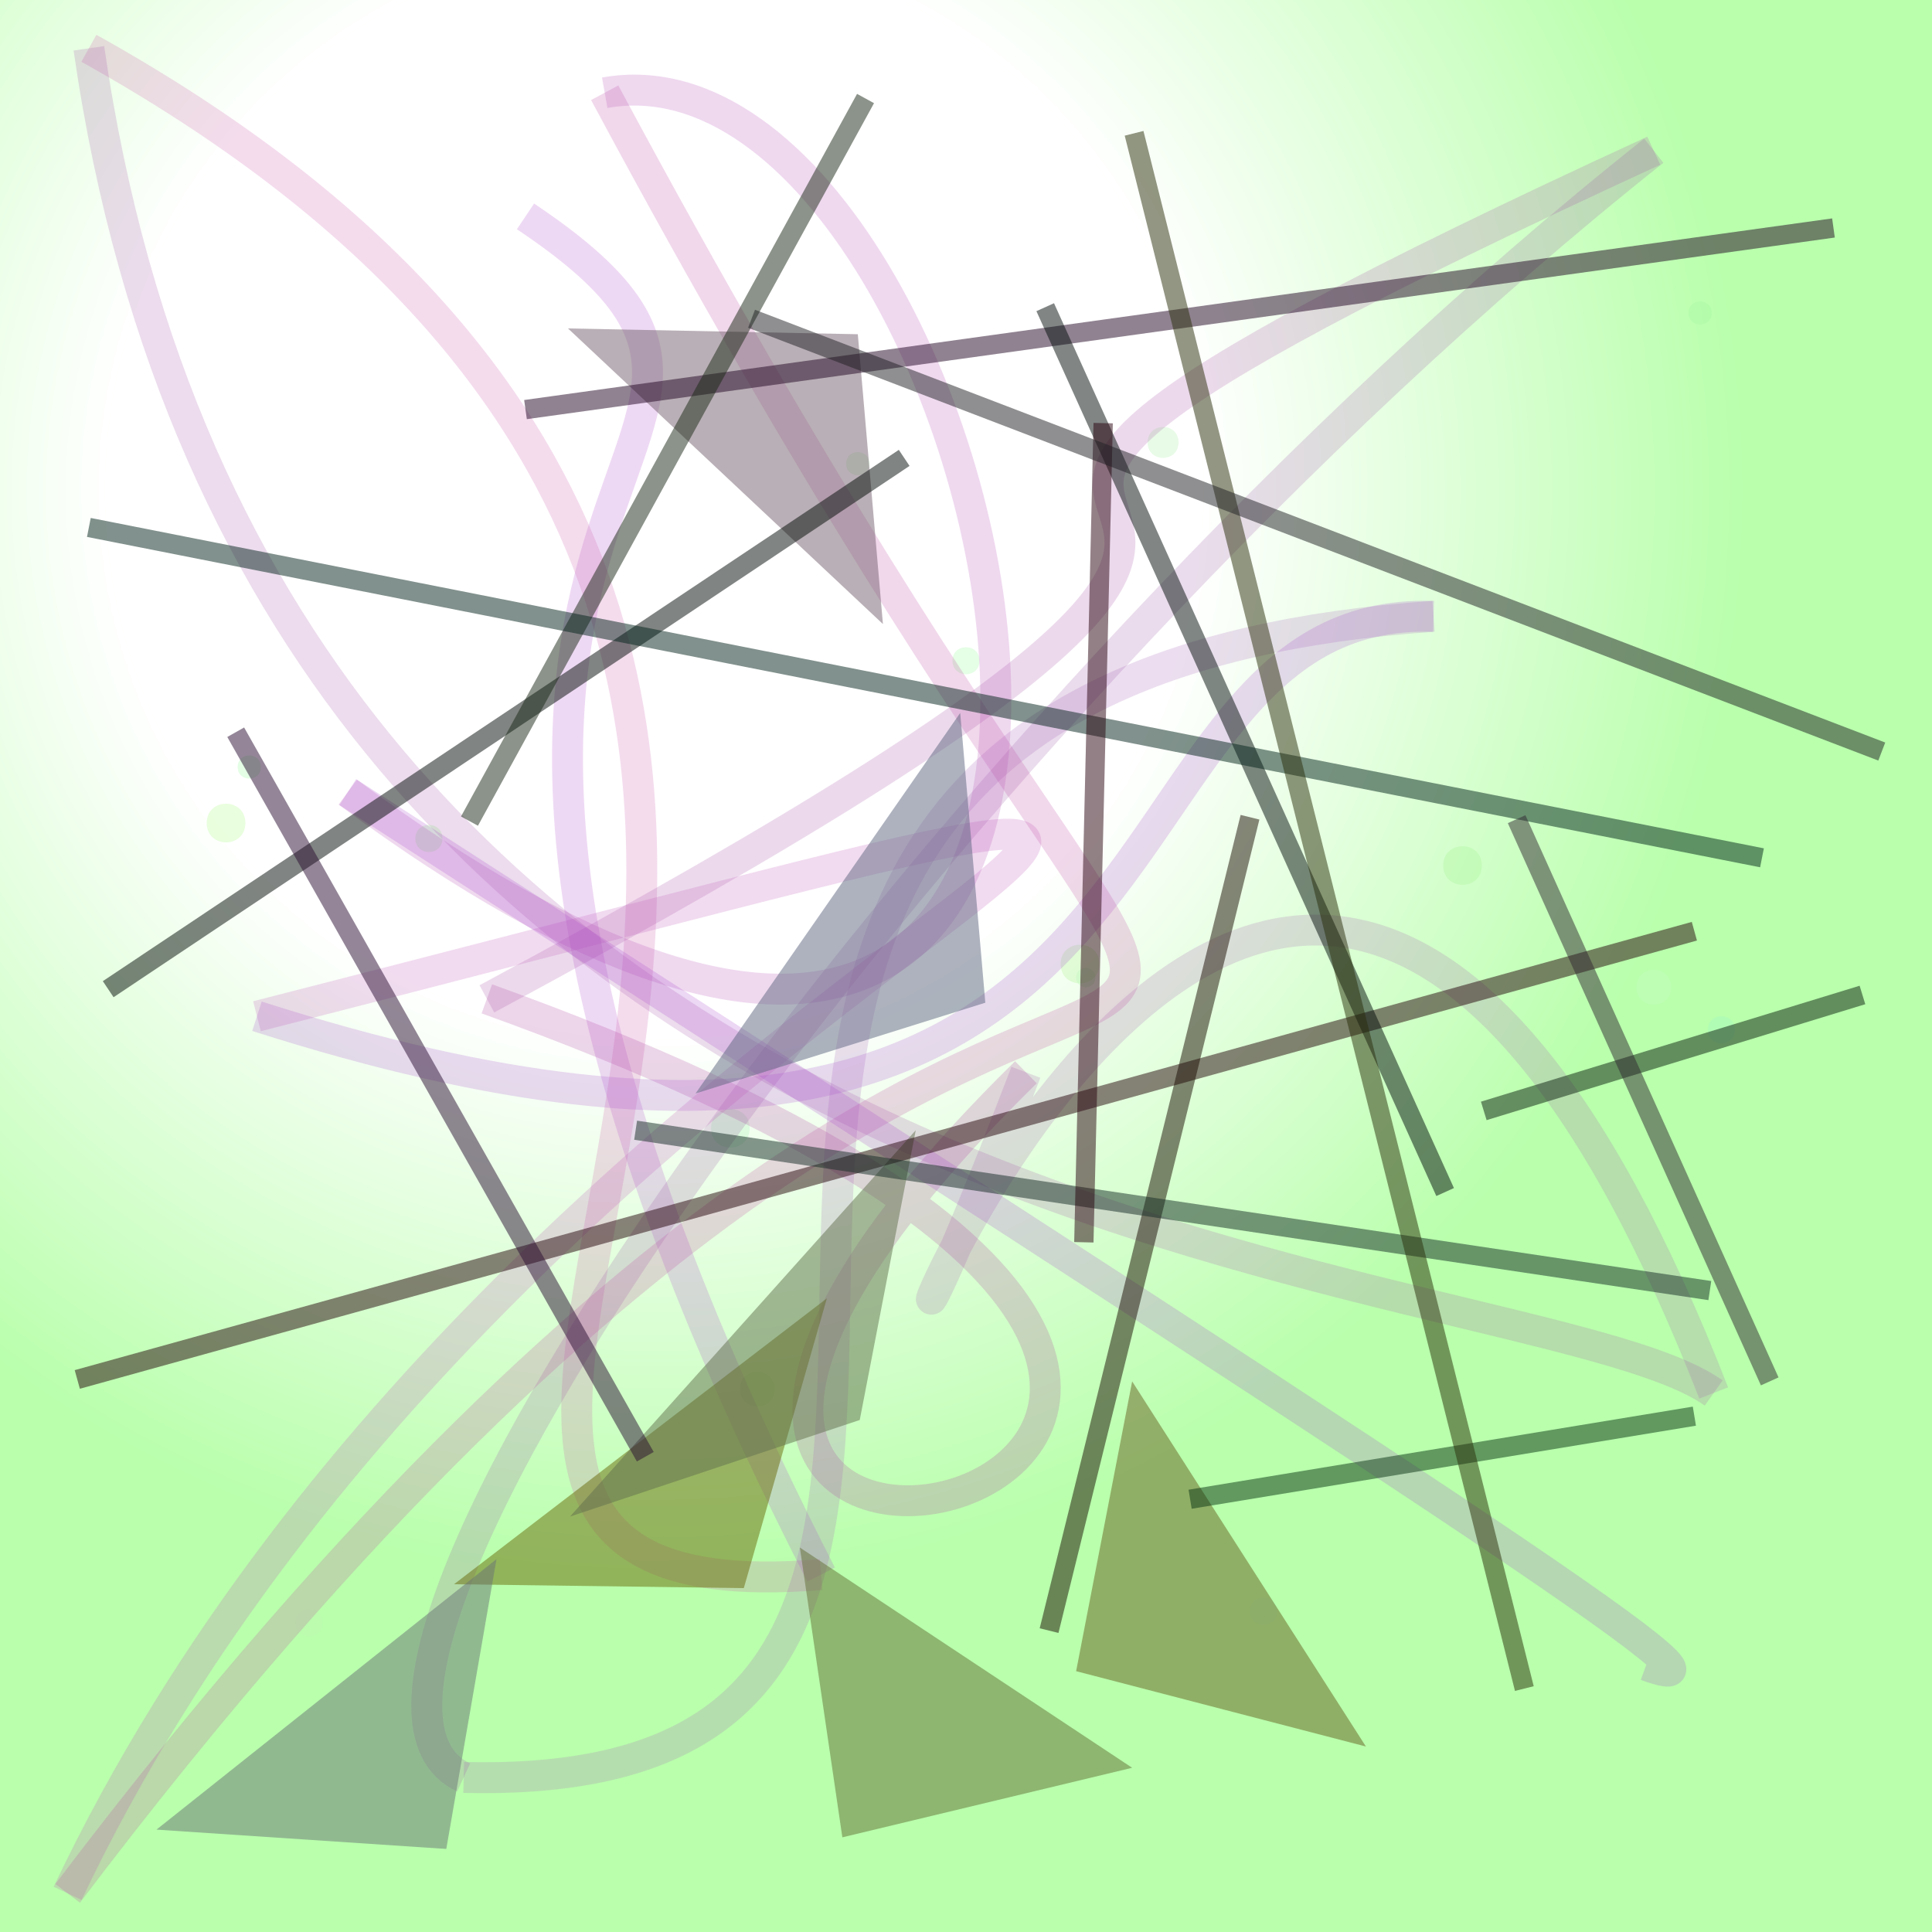 <?xml version="1.0" encoding="UTF-8"?>
<svg xmlns="http://www.w3.org/2000/svg" xmlns:xlink="http://www.w3.org/1999/xlink" width="500pt" height="500pt" viewBox="0 0 500 500" version="1.1">
<rect x="0" y="0" width="500" height="500" fill="#333333" stroke="none"/>
<defs>
<radialGradient id="radial0" gradientUnits="userSpaceOnUse" cx="0.34" cy="0.256" fx="0.34" fy="0.256" r="0.6" gradientTransform="matrix(500,0,0,500,0,0)">
<stop offset="0.467" style="stop-color:rgb(100%,100%,100%);stop-opacity:1;"/>
<stop offset="0.933" style="stop-color:rgb(72.5%,100%,67.5%);stop-opacity:1;"/>
</radialGradient>
<clipPath id="clip1">
  <rect x="0" y="0" width="500" height="500"/>
</clipPath>
<g id="surface114" clip-path="url(#clip1)">
<rect x="0" y="0" width="500" height="500" style="fill:url(#radial0);stroke:none;"/>
<path style=" stroke:none;fill-rule:nonzero;fill:rgb(72.3%,96.9%,73.2%);fill-opacity:0.33;" d="M 225 120 C 225 124 219 124 219 120 C 219 116 225 116 225 120 C 225 124 219 124 219 120 C 219 116 225 116 225 120 "/>
<path style=" stroke:none;fill-rule:nonzero;fill:rgb(63.9%,95.9%,77.5%);fill-opacity:0.33;" d="M 449 266.5 C 449 271.168 442 271.168 442 266.5 C 442 261.832 449 261.832 449 266.5 C 449 271.168 442 271.168 442 266.5 C 442 261.832 449 261.832 449 266.5 "/>
<path style=" stroke:none;fill-rule:nonzero;fill:rgb(78.7%,98.9%,78.1%);fill-opacity:0.33;" d="M 432.5 255.5 C 432.5 261.5 423.5 261.5 423.5 255.5 C 423.5 249.5 432.5 249.5 432.5 255.5 C 432.5 261.5 423.5 261.5 423.5 255.5 C 423.5 249.5 432.5 249.5 432.5 255.5 "/>
<path style=" stroke:none;fill-rule:nonzero;fill:rgb(64.8%,96.6%,63.2%);fill-opacity:0.33;" d="M 443 81 C 443 85 437 85 437 81 C 437 77 443 77 443 81 C 443 85 437 85 437 81 C 437 77 443 77 443 81 "/>
<path style=" stroke:none;fill-rule:nonzero;fill:rgb(66.4%,95.4%,60.5%);fill-opacity:0.33;" d="M 383.5 224 C 383.5 230.668 373.5 230.668 373.5 224 C 373.5 217.332 383.5 217.332 383.5 224 C 383.5 230.668 373.5 230.668 373.5 224 C 373.5 217.332 383.5 217.332 383.5 224 "/>
<path style=" stroke:none;fill-rule:nonzero;fill:rgb(63.4%,98.1%,75.2%);fill-opacity:0.33;" d="M 330.5 417 C 330.5 421.668 323.5 421.668 323.5 417 C 323.5 412.332 330.5 412.332 330.5 417 C 330.5 421.668 323.5 421.668 323.5 417 C 323.5 412.332 330.5 412.332 330.5 417 "/>
<path style=" stroke:none;fill-rule:nonzero;fill:rgb(74.5%,98.7%,61.4%);fill-opacity:0.33;" d="M 63.5 213 C 63.5 219.668 53.5 219.668 53.5 213 C 53.5 206.332 63.5 206.332 63.5 213 C 63.5 219.668 53.5 219.668 53.5 213 C 53.5 206.332 63.5 206.332 63.5 213 "/>
<path style=" stroke:none;fill-rule:nonzero;fill:rgb(67.3%,100%,62.1%);fill-opacity:0.33;" d="M 114.5 217 C 114.5 221.668 107.5 221.668 107.5 217 C 107.5 212.332 114.5 212.332 114.5 217 C 114.5 221.668 107.5 221.668 107.5 217 C 107.5 212.332 114.5 212.332 114.5 217 "/>
<path style=" stroke:none;fill-rule:nonzero;fill:rgb(71.7%,95%,61.3%);fill-opacity:0.33;" d="M 284.5 249.5 C 284.5 256.168 274.5 256.168 274.5 249.5 C 274.5 242.832 284.5 242.832 284.5 249.5 C 284.5 256.168 274.5 256.168 274.5 249.5 C 274.5 242.832 284.5 242.832 284.5 249.5 "/>
<path style=" stroke:none;fill-rule:nonzero;fill:rgb(69.2%,95.4%,74%);fill-opacity:0.33;" d="M 194 292 C 194 298.668 184 298.668 184 292 C 184 285.332 194 285.332 194 292 C 194 298.668 184 298.668 184 292 C 184 285.332 194 285.332 194 292 "/>
<path style=" stroke:none;fill-rule:nonzero;fill:rgb(67.7%,98.4%,70.7%);fill-opacity:0.33;" d="M 67.5 198.5 C 67.5 202.5 61.5 202.5 61.5 198.5 C 61.5 194.5 67.5 194.5 67.5 198.5 C 67.5 202.5 61.5 202.5 61.5 198.5 C 61.5 194.5 67.5 194.5 67.5 198.5 "/>
<path style=" stroke:none;fill-rule:nonzero;fill:rgb(72.9%,95.3%,71.9%);fill-opacity:0.33;" d="M 305 114.5 C 305 119.832 297 119.832 297 114.5 C 297 109.168 305 109.168 305 114.5 C 305 119.832 297 119.832 297 114.5 C 297 109.168 305 109.168 305 114.5 "/>
<path style=" stroke:none;fill-rule:nonzero;fill:rgb(60.6%,95.1%,61.6%);fill-opacity:0.33;" d="M 200.5 359.5 C 200.5 365.5 191.5 365.5 191.5 359.5 C 191.5 353.5 200.5 353.5 200.5 359.5 C 200.5 365.5 191.5 365.5 191.5 359.5 C 191.5 353.5 200.5 353.5 200.5 359.5 "/>
<path style=" stroke:none;fill-rule:nonzero;fill:rgb(69%,98.6%,70.7%);fill-opacity:0.33;" d="M 253.5 171 C 253.5 175.668 246.5 175.668 246.5 171 C 246.5 166.332 253.5 166.332 253.5 171 C 253.5 175.668 246.5 175.668 246.5 171 C 246.5 166.332 253.5 166.332 253.5 171 "/>
<path style=" stroke:none;fill-rule:nonzero;fill:rgb(72.5%,96.2%,72.3%);fill-opacity:0.33;" d="M 283.5 253 C 283.5 256.332 278.5 256.332 278.5 253 C 278.5 249.668 283.5 249.668 283.5 253 C 283.5 256.332 278.5 256.332 278.5 253 C 278.5 249.668 283.5 249.668 283.5 253 "/>
<path style=" stroke:none;fill-rule:nonzero;fill:rgb(75.1%,96.7%,69.9%);fill-opacity:0.33;" d="M 83.5 420 C 83.5 424.668 76.5 424.668 76.5 420 C 76.5 415.332 83.5 415.332 83.5 420 C 83.5 424.668 76.5 424.668 76.5 420 C 76.5 415.332 83.5 415.332 83.5 420 "/>
<path style="fill:none;stroke-width:0.016;stroke-linecap:butt;stroke-linejoin:miter;stroke:rgb(67.4%,29.1%,79.8%);stroke-opacity:0.21;stroke-miterlimit:10;" d="M 0.272 0.112 C 0.466 0.242 0.122 0.222 0.425 0.815 " transform="matrix(500,0,0,500,0,0)"/>
<path style="fill:none;stroke-width:0.016;stroke-linecap:butt;stroke-linejoin:miter;stroke:rgb(78.3%,34%,66.4%);stroke-opacity:0.21;stroke-miterlimit:10;" d="M 0.425 0.815 C 0.072 0.844 0.635 0.353 0.046 0.025 " transform="matrix(500,0,0,500,0,0)"/>
<path style="fill:none;stroke-width:0.016;stroke-linecap:butt;stroke-linejoin:miter;stroke:rgb(63.7%,33.7%,66.2%);stroke-opacity:0.21;stroke-miterlimit:10;" d="M 0.046 0.025 C 0.138 0.663 0.787 0.65 0.887 0.721 " transform="matrix(500,0,0,500,0,0)"/>
<path style="fill:none;stroke-width:0.016;stroke-linecap:butt;stroke-linejoin:miter;stroke:rgb(63.6%,38.4%,68.5%);stroke-opacity:0.21;stroke-miterlimit:10;" d="M 0.887 0.721 C 0.637 0.08 0.37 0.976 0.531 0.555 " transform="matrix(500,0,0,500,0,0)"/>
<path style="fill:none;stroke-width:0.016;stroke-linecap:butt;stroke-linejoin:miter;stroke:rgb(66.7%,21%,60.3%);stroke-opacity:0.21;stroke-miterlimit:10;" d="M 0.531 0.555 C 0.144 0.935 0.933 0.762 0.252 0.517 " transform="matrix(500,0,0,500,0,0)"/>
<path style="fill:none;stroke-width:0.016;stroke-linecap:butt;stroke-linejoin:miter;stroke:rgb(63.6%,31.4%,65%);stroke-opacity:0.21;stroke-miterlimit:10;" d="M 0.252 0.517 C 0.923 0.156 0.247 0.358 0.856 0.078 " transform="matrix(500,0,0,500,0,0)"/>
<path style="fill:none;stroke-width:0.016;stroke-linecap:butt;stroke-linejoin:miter;stroke:rgb(60.4%,33.9%,63.7%);stroke-opacity:0.21;stroke-miterlimit:10;" d="M 0.856 0.078 C 0.487 0.371 0.134 0.871 0.24 0.92 " transform="matrix(500,0,0,500,0,0)"/>
<path style="fill:none;stroke-width:0.016;stroke-linecap:butt;stroke-linejoin:miter;stroke:rgb(63.8%,38.2%,72.3%);stroke-opacity:0.21;stroke-miterlimit:10;" d="M 0.24 0.92 C 0.648 0.93 0.179 0.358 0.742 0.319 " transform="matrix(500,0,0,500,0,0)"/>
<path style="fill:none;stroke-width:0.016;stroke-linecap:butt;stroke-linejoin:miter;stroke:rgb(65.1%,28.3%,78.5%);stroke-opacity:0.21;stroke-miterlimit:10;" d="M 0.742 0.319 C 0.552 0.313 0.642 0.689 0.133 0.526 " transform="matrix(500,0,0,500,0,0)"/>
<path style="fill:none;stroke-width:0.016;stroke-linecap:butt;stroke-linejoin:miter;stroke:rgb(73%,32.5%,71.2%);stroke-opacity:0.21;stroke-miterlimit:10;" d="M 0.133 0.526 C 0.958 0.315 0.284 0.455 0.035 0.98 " transform="matrix(500,0,0,500,0,0)"/>
<path style="fill:none;stroke-width:0.016;stroke-linecap:butt;stroke-linejoin:miter;stroke:rgb(73.5%,26.5%,62.7%);stroke-opacity:0.21;stroke-miterlimit:10;" d="M 0.035 0.98 C 0.647 0.172 0.755 0.873 0.313 0.048 " transform="matrix(500,0,0,500,0,0)"/>
<path style="fill:none;stroke-width:0.016;stroke-linecap:butt;stroke-linejoin:miter;stroke:rgb(70.5%,27.9%,69.3%);stroke-opacity:0.21;stroke-miterlimit:10;" d="M 0.313 0.048 C 0.526 0.01 0.684 0.783 0.18 0.41 " transform="matrix(500,0,0,500,0,0)"/>
<path style="fill:none;stroke-width:0.016;stroke-linecap:butt;stroke-linejoin:miter;stroke:rgb(64.8%,24.9%,79.4%);stroke-opacity:0.21;stroke-miterlimit:10;" d="M 0.18 0.41 C 0.735 0.768 0.918 0.886 0.852 0.862 " transform="matrix(500,0,0,500,0,0)"/>
<path style=" stroke:none;fill-rule:nonzero;fill:rgb(40.6%,37.6%,13.3%);fill-opacity:0.498;" d="M 353.5 452 L 278.5 432.5 L 293 357.5 L 353.5 452 "/>
<path style=" stroke:none;fill-rule:nonzero;fill:rgb(41.4%,41%,3.3%);fill-opacity:0.498;" d="M 117.5 410 L 192.5 411 L 214 336 L 117.5 410 "/>
<path style=" stroke:none;fill-rule:nonzero;fill:rgb(44.8%,37.5%,42.8%);fill-opacity:0.498;" d="M 147 85 L 222 86.5 L 228.5 161.5 L 147 85 "/>
<path style=" stroke:none;fill-rule:nonzero;fill:rgb(38.1%,43.8%,30.1%);fill-opacity:0.498;" d="M 147.5 392.5 L 222.5 367.5 L 237 292.5 L 147.5 392.5 "/>
<path style=" stroke:none;fill-rule:nonzero;fill:rgb(41.2%,45%,46%);fill-opacity:0.498;" d="M 40.5 473.5 L 115.5 478.5 L 128.5 403.5 L 40.5 473.5 "/>
<path style=" stroke:none;fill-rule:nonzero;fill:rgb(36.8%,39.8%,49.7%);fill-opacity:0.498;" d="M 180 283 L 255 259.5 L 248.5 184.5 L 180 283 "/>
<path style=" stroke:none;fill-rule:nonzero;fill:rgb(39.2%,42.7%,20.7%);fill-opacity:0.498;" d="M 293 457.5 L 218 475.5 L 207 400.5 L 293 457.5 "/>
<path style="fill:none;stroke-width:0.01;stroke-linecap:butt;stroke-linejoin:miter;stroke:rgb(12.8%,1.9%,14%);stroke-opacity:0.498;stroke-miterlimit:10;" d="M 0.949 0.118 L 0.272 0.212 " transform="matrix(500,0,0,500,0,0)"/>
<path style="fill:none;stroke-width:0.01;stroke-linecap:butt;stroke-linejoin:miter;stroke:rgb(14.9%,1.6%,4%);stroke-opacity:0.498;stroke-miterlimit:10;" d="M 0.04 0.714 L 0.877 0.482 " transform="matrix(500,0,0,500,0,0)"/>
<path style="fill:none;stroke-width:0.01;stroke-linecap:butt;stroke-linejoin:miter;stroke:rgb(4.3%,11.2%,5.5%);stroke-opacity:0.498;stroke-miterlimit:10;" d="M 0.964 0.515 L 0.768 0.575 " transform="matrix(500,0,0,500,0,0)"/>
<path style="fill:none;stroke-width:0.01;stroke-linecap:butt;stroke-linejoin:miter;stroke:rgb(9.8%,4.1%,0.5%);stroke-opacity:0.498;stroke-miterlimit:10;" d="M 0.543 0.844 L 0.647 0.423 " transform="matrix(500,0,0,500,0,0)"/>
<path style="fill:none;stroke-width:0.01;stroke-linecap:butt;stroke-linejoin:miter;stroke:rgb(1.3%,5.2%,4.1%);stroke-opacity:0.498;stroke-miterlimit:10;" d="M 0.541 0.159 L 0.748 0.617 " transform="matrix(500,0,0,500,0,0)"/>
<path style="fill:none;stroke-width:0.01;stroke-linecap:butt;stroke-linejoin:miter;stroke:rgb(0.7%,3.9%,2.2%);stroke-opacity:0.498;stroke-miterlimit:10;" d="M 0.468 0.237 L 0.056 0.512 " transform="matrix(500,0,0,500,0,0)"/>
<path style="fill:none;stroke-width:0.01;stroke-linecap:butt;stroke-linejoin:miter;stroke:rgb(15.7%,4.8%,19.3%);stroke-opacity:0.498;stroke-miterlimit:10;" d="M 0.122 0.379 L 0.334 0.754 " transform="matrix(500,0,0,500,0,0)"/>
<path style="fill:none;stroke-width:0.01;stroke-linecap:butt;stroke-linejoin:miter;stroke:rgb(10%,15.2%,8%);stroke-opacity:0.498;stroke-miterlimit:10;" d="M 0.448 0.051 L 0.243 0.425 " transform="matrix(500,0,0,500,0,0)"/>
<path style="fill:none;stroke-width:0.01;stroke-linecap:butt;stroke-linejoin:miter;stroke:rgb(1.5%,13.7%,10.4%);stroke-opacity:0.498;stroke-miterlimit:10;" d="M 0.046 0.273 L 0.912 0.444 " transform="matrix(500,0,0,500,0,0)"/>
<path style="fill:none;stroke-width:0.01;stroke-linecap:butt;stroke-linejoin:miter;stroke:rgb(8.2%,16.7%,14.9%);stroke-opacity:0.498;stroke-miterlimit:10;" d="M 0.885 0.668 L 0.329 0.585 " transform="matrix(500,0,0,500,0,0)"/>
<path style="fill:none;stroke-width:0.01;stroke-linecap:butt;stroke-linejoin:miter;stroke:rgb(15.3%,0.2%,5.2%);stroke-opacity:0.498;stroke-miterlimit:10;" d="M 0.571 0.219 L 0.561 0.643 " transform="matrix(500,0,0,500,0,0)"/>
<path style="fill:none;stroke-width:0.01;stroke-linecap:butt;stroke-linejoin:miter;stroke:rgb(3.7%,20%,7.7%);stroke-opacity:0.498;stroke-miterlimit:10;" d="M 0.877 0.733 L 0.616 0.776 " transform="matrix(500,0,0,500,0,0)"/>
<path style="fill:none;stroke-width:0.01;stroke-linecap:butt;stroke-linejoin:miter;stroke:rgb(19.3%,15.5%,19.1%);stroke-opacity:0.498;stroke-miterlimit:10;" d="M 0.916 0.715 L 0.785 0.424 " transform="matrix(500,0,0,500,0,0)"/>
<path style="fill:none;stroke-width:0.01;stroke-linecap:butt;stroke-linejoin:miter;stroke:rgb(15.9%,17.5%,3.4%);stroke-opacity:0.498;stroke-miterlimit:10;" d="M 0.789 0.874 L 0.587 0.069 " transform="matrix(500,0,0,500,0,0)"/>
<path style="fill:none;stroke-width:0.01;stroke-linecap:butt;stroke-linejoin:miter;stroke:rgb(11.8%,11.8%,13.9%);stroke-opacity:0.498;stroke-miterlimit:10;" d="M 0.974 0.389 L 0.389 0.165 " transform="matrix(500,0,0,500,0,0)"/>
</g>
</defs>
<g id="surface111">
<use xlink:href="#surface114"/>
</g>
</svg>
